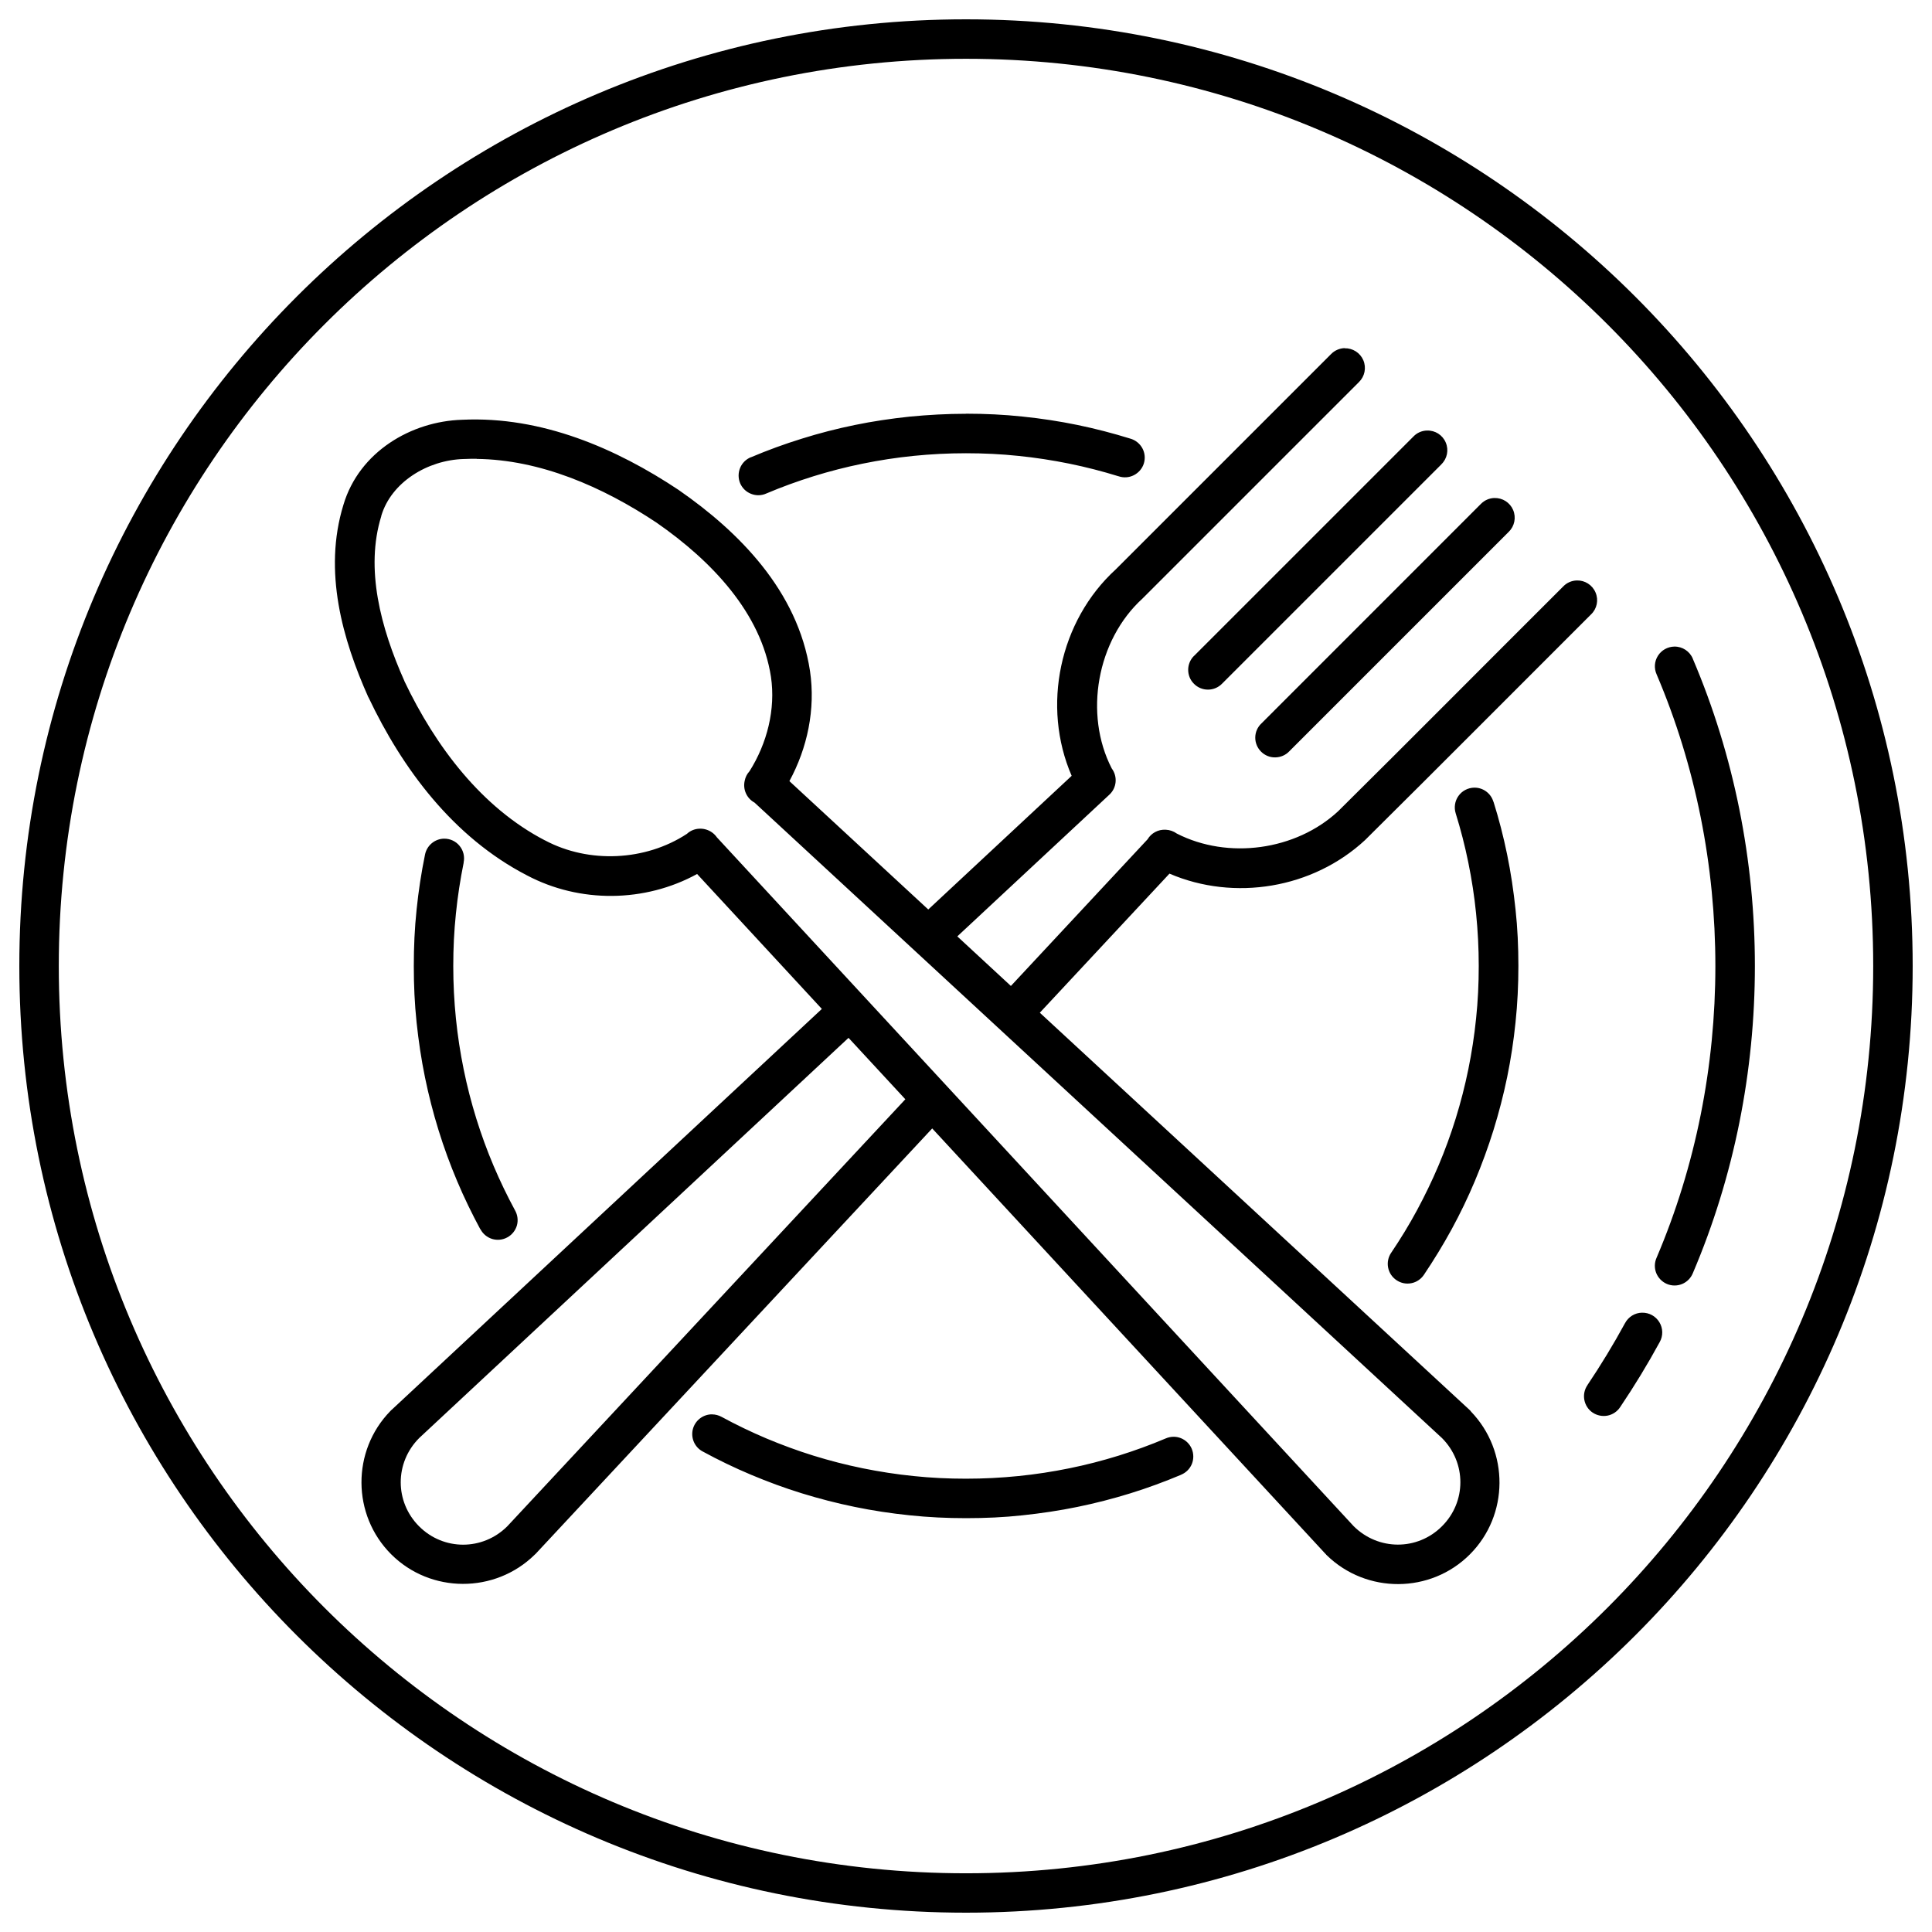 <?xml version="1.0" encoding="UTF-8"?>
<svg width="100pt" height="100pt" version="1.1" viewBox="0 0 100 100" xmlns="http://www.w3.org/2000/svg">
 <path d="m50 1c-27.051 0-49 21.949-49 49s21.949 49 49 49 49-21.949 49-49-21.949-49-49-49zm0 2.043c25.945 0 46.957 21.012 46.957 46.957s-21.012 46.961-46.957 46.961-46.957-21.012-46.957-46.961c0-25.945 21.012-46.957 46.957-46.957zm19.598 14.98v-0.004c-0.266 0.008-0.52 0.121-0.703 0.309l-11.141 11.141c-2.926 2.672-3.844 7.09-2.285 10.688-2.473 2.305-4.949 4.613-7.422 6.918l-7.188-6.644c0.93-1.715 1.359-3.715 1.066-5.703-0.629-4.141-3.684-7.207-6.777-9.352l-0.008-0.004-0.008-0.008c-3.223-2.148-7.094-3.832-11.207-3.637-2.644 0.078-5.332 1.66-6.148 4.398-1.066 3.457-0.035 7 1.285 9.957l0.016 0.023c1.742 3.672 4.371 7.223 8.188 9.199 2.746 1.457 6.117 1.414 8.816-0.066l6.457 6.984c-7.418 6.914-14.84 13.828-22.258 20.742h-0.004c-0.008 0.008-0.016 0.016-0.023 0.023 0 0-0.004 0.004-0.008 0.008-0.012 0.012-0.023 0.023-0.035 0.035l0.004-0.004c-0.004 0.004-0.008 0.008-0.012 0.012-2.004 2.055-1.992 5.375 0.043 7.41 2.039 2.039 5.375 2.043 7.43 0.023 0.02-0.016 0.039-0.035 0.059-0.055 0.012-0.012 0.023-0.023 0.035-0.035h-0.004c0.004-0.004 0.008-0.008 0.012-0.012 6.824-7.32 13.648-14.641 20.473-21.961l20.348 22.012c0.008 0.004 0.016 0.012 0.023 0.02 0 0.004 0.004 0.008 0.008 0.012s0.012 0.008 0.012 0.012h-0.004c0.012 0.012 0.023 0.023 0.035 0.035 2.055 2.004 5.375 1.992 7.406-0.043 2.031-2.031 2.043-5.34 0.055-7.398h0.004c-0.02-0.023-0.035-0.047-0.055-0.066-0.004-0.004-0.008-0.008-0.012-0.008-0.008-0.008-0.016-0.016-0.023-0.023l-22.227-20.543c2.238-2.398 4.473-4.801 6.711-7.199 3.356 1.441 7.418 0.773 10.125-1.738 0.008-0.008 0.016-0.016 0.023-0.023 3.91-3.875 7.785-7.777 11.676-11.66 0.305-0.293 0.395-0.742 0.23-1.129-0.164-0.391-0.551-0.637-0.969-0.625-0.266 0.008-0.52 0.117-0.703 0.309-3.891 3.879-7.754 7.777-11.652 11.637-2.195 2.035-5.703 2.508-8.348 1.156-0.168-0.121-0.367-0.191-0.57-0.199h-0.012c-0.383-0.023-0.742 0.172-0.934 0.496-2.359 2.531-4.715 5.059-7.074 7.59l-2.773-2.566c2.621-2.441 5.242-4.887 7.863-7.328l-0.004 0.004c0.395-0.355 0.449-0.949 0.133-1.371-1.449-2.812-0.766-6.641 1.59-8.789 0.012-0.008 0.023-0.02 0.031-0.031l11.176-11.176c0.301-0.293 0.391-0.742 0.227-1.129-0.164-0.387-0.551-0.633-0.969-0.621zm-19.598 3.394c-0.988 0-1.961 0.055-2.922 0.148-0.961 0.102-1.91 0.242-2.84 0.434-0.93 0.191-1.844 0.426-2.738 0.707-0.895 0.277-1.773 0.598-2.629 0.961v-0.004c-0.254 0.102-0.457 0.301-0.562 0.555-0.105 0.254-0.105 0.539 0 0.793 0.109 0.254 0.312 0.453 0.57 0.551 0.254 0.102 0.539 0.094 0.789-0.02 0.793-0.336 1.609-0.633 2.438-0.891 0.832-0.258 1.68-0.477 2.543-0.652 0.863-0.176 1.742-0.312 2.633-0.402s1.797-0.137 2.715-0.137c0.918 0 1.82 0.043 2.715 0.137 0.891 0.09 1.773 0.227 2.637 0.402 0.863 0.176 1.711 0.395 2.543 0.652h0.004c0.262 0.09 0.547 0.07 0.793-0.055s0.434-0.344 0.516-0.605c0.082-0.266 0.055-0.551-0.078-0.793-0.133-0.242-0.359-0.422-0.625-0.496-0.895-0.277-1.809-0.516-2.738-0.707-0.93-0.191-1.879-0.336-2.84-0.434-0.961-0.102-1.934-0.148-2.922-0.148zm23.859 0.867c-0.266 0.008-0.516 0.117-0.699 0.309l-11.355 11.355v-0.004c-0.195 0.191-0.305 0.453-0.305 0.727 0 0.27 0.105 0.531 0.301 0.723 0.191 0.195 0.453 0.301 0.723 0.301 0.273 0 0.535-0.109 0.727-0.305l11.355-11.355h-0.004c0.305-0.293 0.395-0.742 0.23-1.129-0.164-0.391-0.551-0.637-0.973-0.621zm-49.188 1.469c3.266 0.035 6.508 1.43 9.32 3.305 2.852 1.98 5.41 4.676 5.914 7.977 0.246 1.672-0.195 3.438-1.117 4.894v-0.004c-0.125 0.137-0.207 0.305-0.242 0.484-0.105 0.449 0.102 0.914 0.508 1.133l35.582 32.891c1.27 1.273 1.27 3.301 0 4.566-1.27 1.27-3.297 1.266-4.574-0.008l-32.961-35.656 0.004 0.004c-0.145-0.207-0.355-0.352-0.598-0.414-0.105-0.027-0.215-0.039-0.324-0.031-0.234 0.012-0.457 0.105-0.629 0.266-2.141 1.406-5.07 1.547-7.34 0.34l-0.004-0.004h-0.008c-3.258-1.691-5.656-4.844-7.273-8.246v-0.008c-1.23-2.754-2.035-5.812-1.195-8.523v-0.016c0.516-1.742 2.394-2.891 4.266-2.945h0.023c0.219-0.012 0.438-0.012 0.652-0.012zm52.68 2.023c-0.266 0.008-0.516 0.117-0.703 0.309l-11.352 11.355c-0.203 0.188-0.32 0.449-0.324 0.727-0.004 0.277 0.105 0.543 0.301 0.738 0.195 0.195 0.461 0.305 0.738 0.297 0.273-0.004 0.539-0.117 0.727-0.32l11.355-11.355c0.301-0.293 0.391-0.742 0.227-1.129-0.164-0.387-0.547-0.633-0.969-0.621zm9.309 7.695v-0.004c-0.344 0.008-0.66 0.184-0.844 0.473-0.184 0.289-0.211 0.648-0.07 0.965 4.055 9.516 4.055 20.676 0 30.191-0.113 0.25-0.121 0.535-0.023 0.789 0.102 0.258 0.301 0.461 0.551 0.57 0.254 0.109 0.539 0.109 0.793 0.004 0.254-0.105 0.453-0.309 0.555-0.562 4.281-10.043 4.281-21.75 0-31.793v-0.004c-0.156-0.387-0.539-0.641-0.961-0.633zm-10.355 7.301v-0.004c-0.324 0.008-0.629 0.164-0.816 0.43-0.188 0.262-0.238 0.602-0.141 0.906 0.258 0.832 0.477 1.68 0.652 2.543 0.176 0.863 0.312 1.742 0.402 2.637 0.09 0.891 0.137 1.797 0.137 2.715s-0.043 1.824-0.137 2.715c-0.09 0.891-0.227 1.77-0.402 2.633-0.176 0.863-0.395 1.711-0.652 2.543-0.258 0.832-0.555 1.645-0.891 2.438-0.336 0.793-0.711 1.566-1.117 2.32-0.406 0.754-0.852 1.48-1.328 2.188l-0.004 0.004c-0.152 0.223-0.211 0.5-0.16 0.766 0.051 0.27 0.207 0.504 0.434 0.656 0.223 0.152 0.5 0.211 0.77 0.156 0.266-0.051 0.5-0.211 0.652-0.438 0.512-0.762 0.992-1.547 1.434-2.356 0.441-0.809 0.844-1.645 1.203-2.5s0.68-1.73 0.961-2.629c0.277-0.895 0.516-1.809 0.707-2.738 0.191-0.93 0.336-1.879 0.434-2.84 0.102-0.961 0.148-1.938 0.148-2.922 0-0.988-0.043-1.961-0.148-2.922-0.102-0.961-0.242-1.906-0.434-2.84-0.191-0.93-0.426-1.844-0.707-2.738l-0.004 0.004c-0.129-0.438-0.535-0.738-0.992-0.73zm-53.316 2.641-0.004-0.004c-0.484 0.008-0.895 0.355-0.988 0.832-0.191 0.93-0.336 1.879-0.434 2.84-0.102 0.961-0.145 1.934-0.145 2.922 0 0.988 0.043 1.961 0.145 2.922 0.102 0.961 0.242 1.906 0.434 2.84 0.191 0.93 0.426 1.844 0.703 2.738 0.277 0.895 0.598 1.773 0.961 2.629 0.359 0.855 0.766 1.688 1.203 2.5l0.004-0.008c0.125 0.242 0.344 0.422 0.605 0.504 0.262 0.078 0.547 0.051 0.785-0.082 0.242-0.129 0.418-0.352 0.496-0.613 0.074-0.262 0.039-0.543-0.094-0.781-0.406-0.75-0.781-1.527-1.117-2.32-0.336-0.793-0.633-1.609-0.891-2.438-0.258-0.832-0.477-1.68-0.652-2.543-0.176-0.863-0.312-1.742-0.402-2.633s-0.137-1.801-0.137-2.715c0-0.918 0.043-1.82 0.137-2.715 0.09-0.891 0.227-1.773 0.402-2.637l-0.004-0.004c0.066-0.305-0.008-0.621-0.207-0.863-0.195-0.242-0.492-0.379-0.805-0.375zm20.93 10.305 2.941 3.18c-6.867 7.367-13.738 14.738-20.605 22.105-1.273 1.266-3.297 1.266-4.562 0-1.27-1.27-1.27-3.297 0.008-4.574 7.406-6.906 14.816-13.809 22.223-20.715zm41.082 14.23-0.004-0.004c-0.375 0.004-0.711 0.215-0.887 0.543-0.598 1.098-1.246 2.164-1.941 3.199v0.004c-0.156 0.223-0.215 0.5-0.164 0.77 0.051 0.266 0.203 0.504 0.43 0.656 0.227 0.152 0.504 0.207 0.773 0.156 0.27-0.055 0.504-0.215 0.652-0.441 0.734-1.09 1.418-2.211 2.047-3.367 0.18-0.32 0.172-0.711-0.016-1.023s-0.527-0.504-0.895-0.496zm-48.133 5.266-0.008-0.008c-0.469-0.004-0.883 0.316-1 0.773-0.113 0.457 0.098 0.934 0.516 1.152 0.809 0.441 1.645 0.844 2.5 1.203 0.855 0.359 1.73 0.684 2.629 0.961 0.895 0.277 1.809 0.512 2.738 0.703 0.93 0.191 1.879 0.336 2.84 0.434 0.961 0.102 1.934 0.148 2.922 0.148 0.988 0 1.961-0.043 2.922-0.148 0.961-0.102 1.906-0.242 2.84-0.434 0.93-0.191 1.844-0.426 2.738-0.703 0.895-0.277 1.773-0.602 2.629-0.961h-0.008c0.254-0.102 0.457-0.301 0.562-0.555 0.102-0.25 0.102-0.535-0.004-0.789-0.105-0.25-0.309-0.449-0.562-0.551-0.254-0.102-0.539-0.094-0.789 0.016-0.793 0.336-1.609 0.633-2.438 0.891-0.832 0.258-1.68 0.477-2.543 0.652-0.863 0.176-1.742 0.312-2.637 0.402-0.891 0.09-1.797 0.137-2.715 0.137s-1.824-0.043-2.715-0.137c-0.891-0.09-1.77-0.227-2.633-0.402-0.863-0.176-1.711-0.395-2.543-0.652-0.832-0.258-1.645-0.559-2.438-0.891-0.793-0.336-1.566-0.707-2.32-1.117-0.152-0.082-0.32-0.129-0.492-0.129z"/>
</svg>
